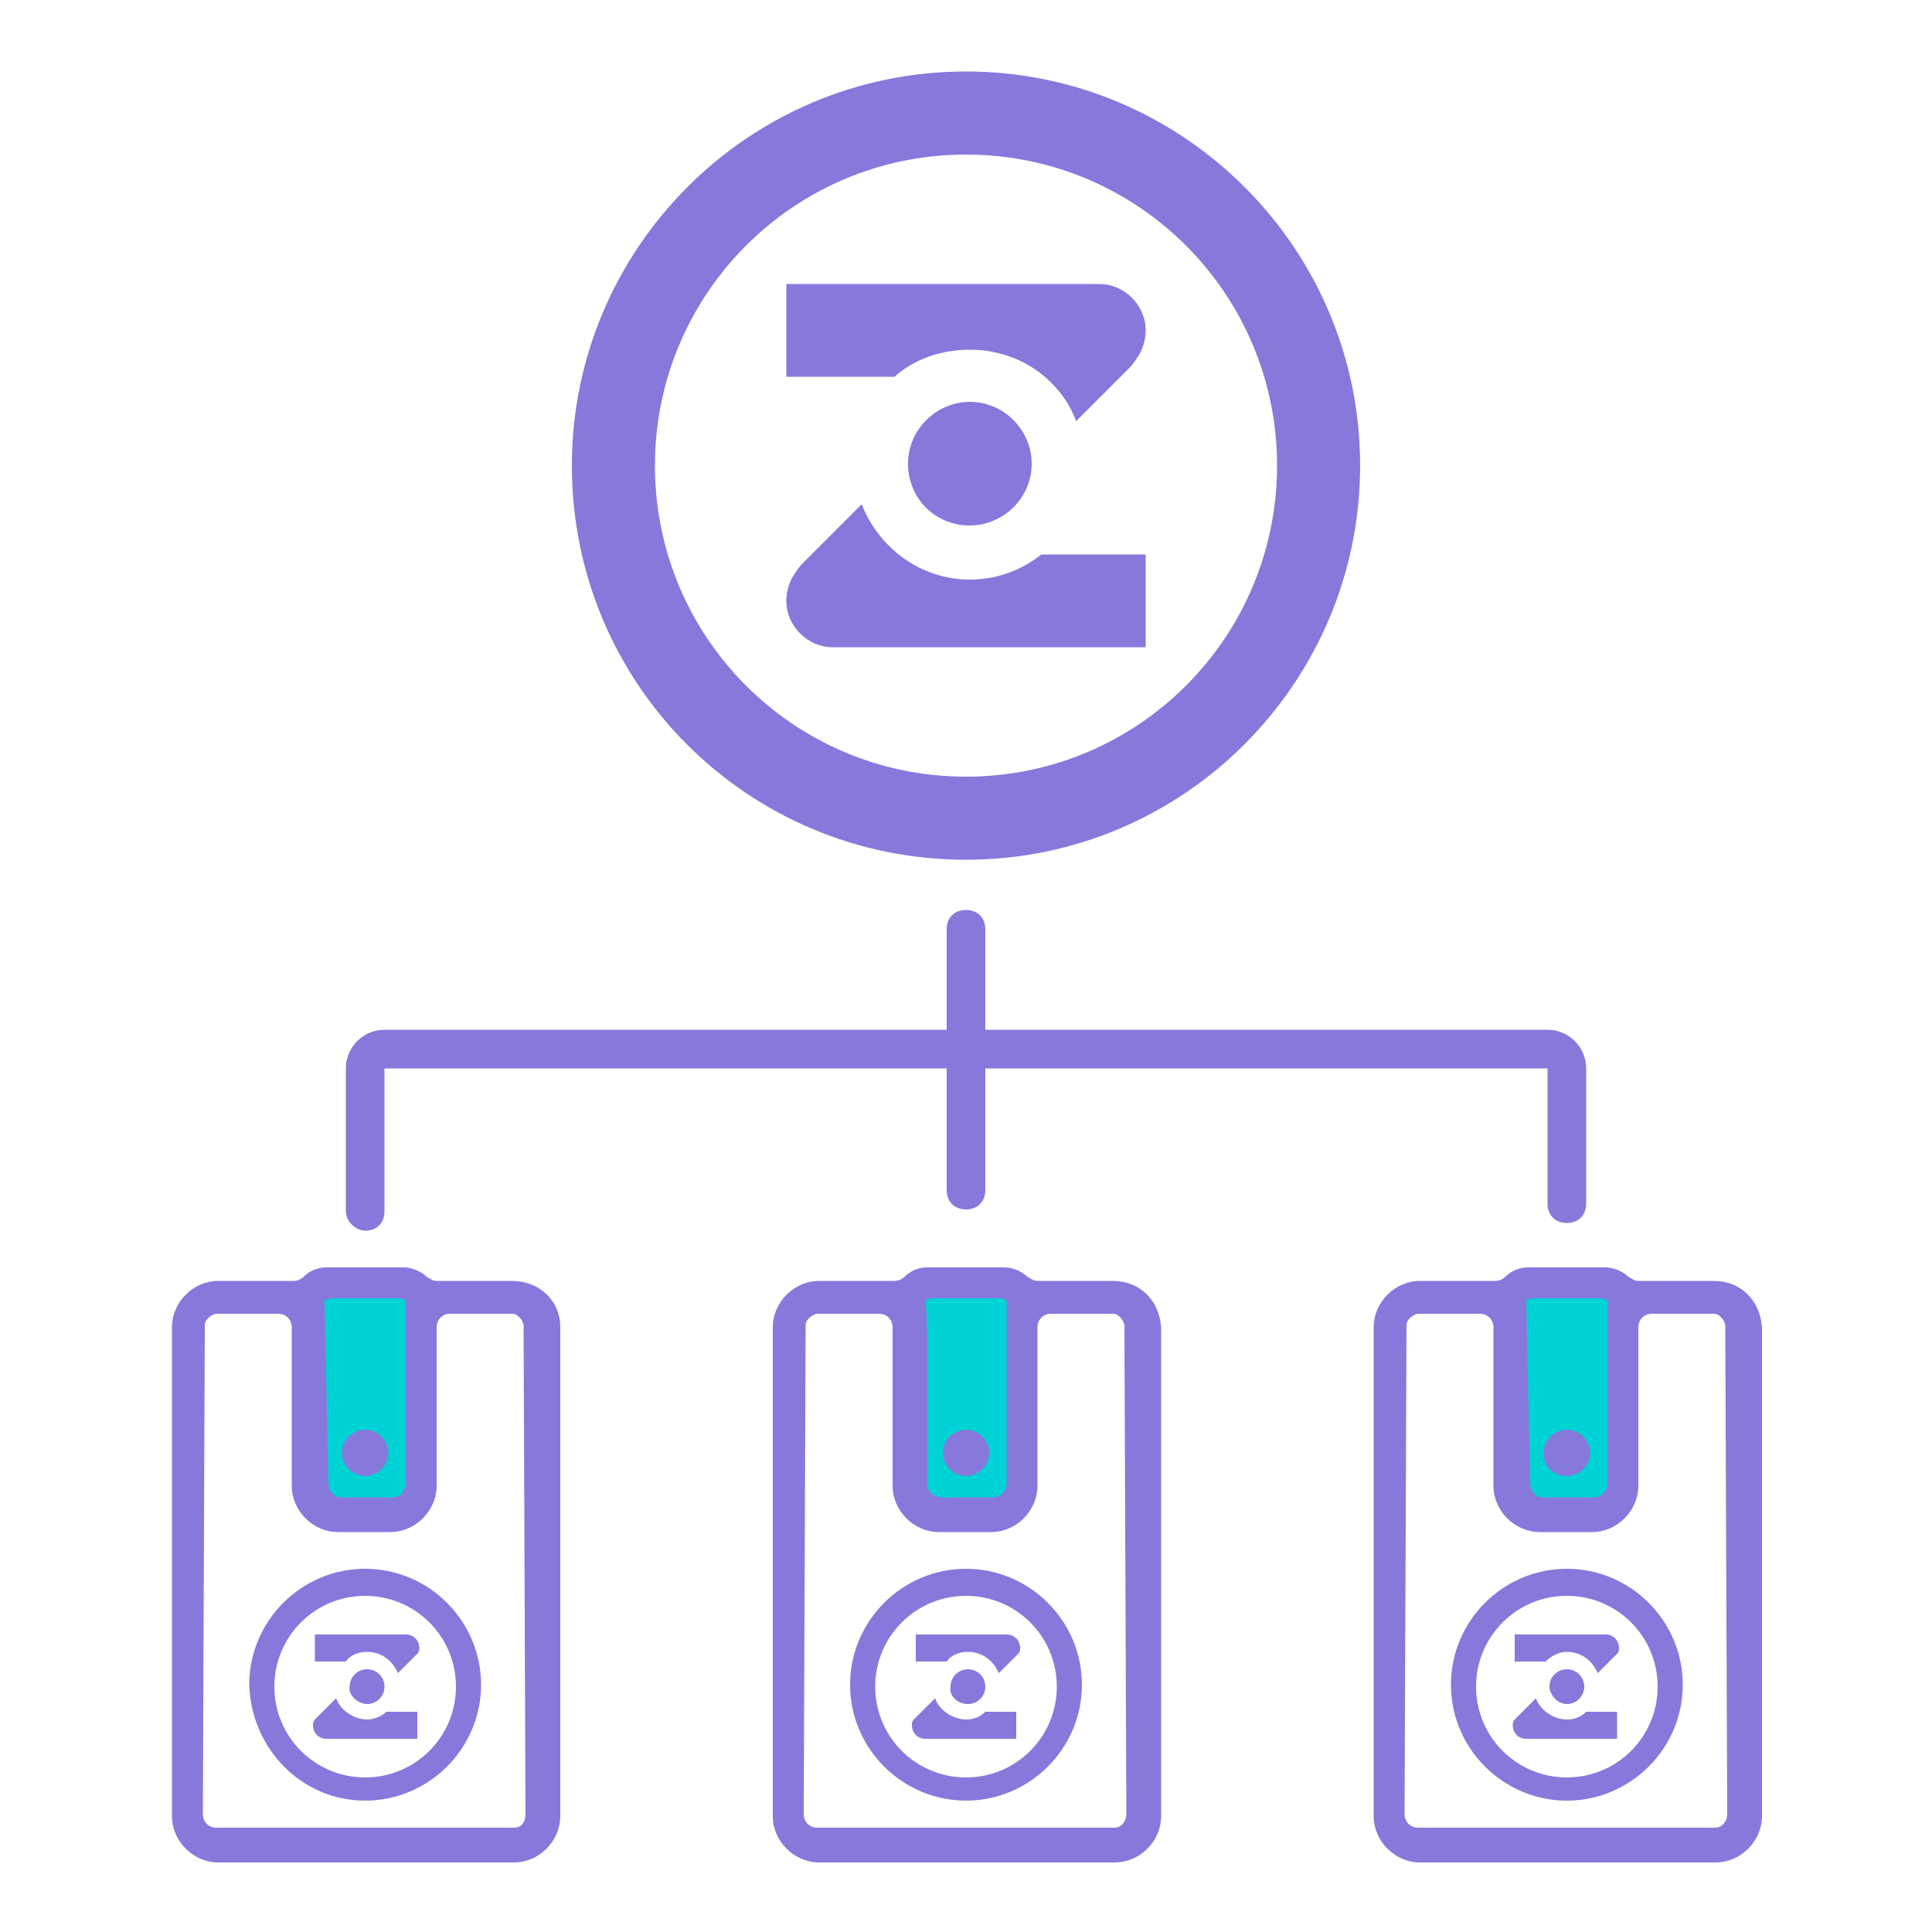<?xml version="1.0" encoding="utf-8"?>
<!-- Generator: Adobe Illustrator 24.1.1, SVG Export Plug-In . SVG Version: 6.00 Build 0)  -->
<!DOCTYPE svg PUBLIC "-//W3C//DTD SVG 1.1//EN" "http://www.w3.org/Graphics/SVG/1.1/DTD/svg11.dtd">
<svg version="1.1" id="ic_empty_dark_multisend" xmlns:x="http://ns.adobe.com/Extensibility/1.0/" xmlns:i="http://ns.adobe.com/AdobeIllustrator/10.0/" xmlns:graph="http://ns.adobe.com/Graphs/1.0/"
	 xmlns="http://www.w3.org/2000/svg" xmlns:xlink="http://www.w3.org/1999/xlink" x="0px" y="0px" viewBox="0 0 100 100"
	 style="enable-background:new 0 0 100 100;" xml:space="preserve">
<style type="text/css">
	.st0{fill:#00D3D5;}
	.st1{fill:none;}
	.st2{fill:#8778DC;}
</style>
<g>
	<rect x="16.2" y="66.6" class="st0" width="5.5" height="11.3"/>
	<rect x="47.3" y="66.6" class="st0" width="5.5" height="11.3"/>
	<rect x="78.4" y="66.6" class="st0" width="5.5" height="11.3"/>
	<path id="Rectangle_4724" class="st1" d="M0,0h100v100H0V0z"/>
	<g>
		<path class="st2" d="M50,44.5c11.3,0,20.4-9.2,20.4-20.4c0-11.3-9.2-20.4-20.4-20.4c-11.3,0-20.4,9.2-20.4,20.4
			C29.6,35.4,38.7,44.5,50,44.5z M50,8c8.9,0,16.1,7.2,16.1,16.1S58.9,40.2,50,40.2S33.9,33,33.9,24.1S41.1,8,50,8z"/>
		<path class="st2" d="M50.2,18.1L50.2,18.1L50.2,18.1L50.2,18.1c1.6,0,3.1,0.6,4.2,1.7c0.6,0.6,1,1.2,1.3,2l2.7-2.7
			c0.3-0.3,0.4-0.5,0.6-0.8c0.2-0.4,0.3-0.8,0.3-1.2c0-1.3-1.1-2.4-2.4-2.4H40.7v4.8h5.6C47.3,18.6,48.7,18.1,50.2,18.1z"/>
		<path class="st2" d="M50.2,27.2c1.7,0,3.2-1.4,3.2-3.2c0-1.7-1.4-3.2-3.2-3.2l0,0c-1.7,0-3.2,1.4-3.2,3.2
			C47,25.8,48.4,27.2,50.2,27.2L50.2,27.2z"/>
		<path class="st2" d="M50.2,30c-2.5,0-4.7-1.6-5.6-3.9l-3,3c-0.3,0.3-0.4,0.5-0.6,0.8c-0.2,0.4-0.3,0.8-0.3,1.2
			c0,1.3,1.1,2.4,2.4,2.4h16.2v-4.8h-5.4C52.9,29.5,51.6,30,50.2,30z"/>
		<path class="st2" d="M26.5,66.3L26.5,66.3h-3.9c-0.2,0-0.3-0.1-0.5-0.2c-0.3-0.3-0.8-0.5-1.2-0.5l0,0h-4l0,0
			c-0.5,0-0.9,0.2-1.2,0.5c-0.1,0.1-0.3,0.2-0.5,0.2h-3.9l0,0c-1.3,0-2.4,1.1-2.4,2.4V94c0,1.3,1.1,2.4,2.4,2.4l0,0h15.3l0,0
			c1.3,0,2.4-1.1,2.4-2.4V68.7C29,67.3,27.9,66.3,26.5,66.3z M16.8,67.3l0.3-0.1h3.6l0.3,0.1l0,0v9.5c0,0.2-0.1,0.3-0.2,0.5
			c-0.1,0.1-0.3,0.2-0.4,0.2H19h-1.4c-0.2,0-0.3-0.1-0.4-0.2S17,77,17,76.8L16.8,67.3L16.8,67.3z M26.6,94.6h-7.7h-7.7
			c-0.4,0-0.7-0.3-0.7-0.7l0.1-25.3c0-0.2,0.1-0.3,0.2-0.4c0.1-0.1,0.3-0.2,0.4-0.2h3.2c0.4,0,0.7,0.3,0.7,0.7v8.2l0,0l0,0
			c0,1.3,1.1,2.4,2.4,2.4l0,0h2.7l0,0c1.3,0,2.4-1.1,2.4-2.4l0,0l0,0v-8.2c0-0.4,0.3-0.7,0.7-0.7h3.2c0.2,0,0.3,0.1,0.4,0.2
			s0.2,0.3,0.2,0.4l0.1,25.3C27.2,94.3,27,94.6,26.6,94.6z"/>
		<path class="st2" d="M18.9,76.4L18.9,76.4c0.6,0,1.2-0.5,1.2-1.2c0-0.6-0.5-1.2-1.2-1.2l0,0c-0.6,0-1.2,0.5-1.2,1.2
			C17.7,75.9,18.3,76.4,18.9,76.4z"/>
		<path class="st2" d="M57.6,66.3L57.6,66.3h-3.9c-0.2,0-0.3-0.1-0.5-0.2c-0.3-0.3-0.8-0.5-1.2-0.5l0,0h-4l0,0
			c-0.5,0-0.9,0.2-1.2,0.5c-0.1,0.1-0.3,0.2-0.5,0.2h-3.9l0,0c-1.3,0-2.4,1.1-2.4,2.4V94c0,1.3,1.1,2.4,2.4,2.4l0,0h15.3l0,0
			c1.3,0,2.4-1.1,2.4-2.4V68.7C60,67.3,59,66.3,57.6,66.3z M47.9,67.3l0.3-0.1h3.6l0.3,0.1v9.5c0,0.2-0.1,0.3-0.2,0.5
			c-0.1,0.1-0.3,0.2-0.4,0.2h-1.4c-0.2,0-0.4,0-0.6,0c-0.5,0-0.9,0.1-1.3-0.2C47.9,77,48,76.5,48,76.1c0-0.5,0-1.1,0-1.6
			c0-1.4,0-2.8,0-4.2C48,69.3,48,68.4,47.9,67.3C47.9,67.4,47.9,67.3,47.9,67.3z M57.7,94.6H50h-7.7c-0.4,0-0.7-0.3-0.7-0.7
			l0.1-25.3c0-0.2,0.1-0.3,0.2-0.4c0.1-0.1,0.3-0.2,0.4-0.2h3.2c0.4,0,0.7,0.3,0.7,0.7v8.2l0,0l0,0c0,1.3,1.1,2.4,2.4,2.4l0,0h2.7
			l0,0c1.3,0,2.4-1.1,2.4-2.4l0,0l0,0v-8.2c0-0.4,0.3-0.7,0.7-0.7h3.2c0.2,0,0.3,0.1,0.4,0.2c0.1,0.1,0.2,0.3,0.2,0.4l0.1,25.3
			C58.3,94.3,58,94.6,57.7,94.6z"/>
		<path class="st2" d="M50,76.4L50,76.4c0.6,0,1.2-0.5,1.2-1.2c0-0.6-0.5-1.2-1.2-1.2l0,0c-0.6,0-1.2,0.5-1.2,1.2S49.4,76.4,50,76.4
			z"/>
		<path class="st2" d="M88.7,66.3L88.7,66.3h-3.9c-0.2,0-0.3-0.1-0.5-0.2c-0.3-0.3-0.8-0.5-1.2-0.5l0,0h-4l0,0
			c-0.5,0-0.9,0.2-1.2,0.5c-0.1,0.1-0.3,0.2-0.5,0.2h-3.9l0,0c-1.3,0-2.4,1.1-2.4,2.4V94c0,1.3,1.1,2.4,2.4,2.4l0,0h15.3l0,0
			c1.3,0,2.4-1.1,2.4-2.4V68.7C91.1,67.3,90.1,66.3,88.7,66.3z M79,67.3l0.3-0.1h3.6l0.3,0.1l0,0v9.5c0,0.2-0.1,0.3-0.2,0.5
			c-0.1,0.1-0.3,0.2-0.4,0.2h-1.4h-1.4c-0.2,0-0.3-0.1-0.4-0.2s-0.2-0.3-0.2-0.5L79,67.3L79,67.3z M88.8,94.6h-7.7h-7.7
			c-0.4,0-0.7-0.3-0.7-0.7l0.1-25.3c0-0.2,0.1-0.3,0.2-0.4s0.3-0.2,0.4-0.2h3.2c0.4,0,0.7,0.3,0.7,0.7v8.2l0,0l0,0
			c0,1.3,1.1,2.4,2.4,2.4l0,0h2.7l0,0c1.3,0,2.4-1.1,2.4-2.4l0,0l0,0v-8.2c0-0.4,0.3-0.7,0.7-0.7h3.2c0.2,0,0.3,0.1,0.4,0.2
			s0.2,0.3,0.2,0.4l0.1,25.3C89.4,94.3,89.1,94.6,88.8,94.6z"/>
		<path class="st2" d="M81.1,76.4L81.1,76.4c0.6,0,1.2-0.5,1.2-1.2c0-0.6-0.5-1.2-1.2-1.2l0,0c-0.6,0-1.2,0.5-1.2,1.2
			S80.4,76.4,81.1,76.4z"/>
		<path class="st2" d="M18.9,63.7c0.6,0,1-0.4,1-1v-7.4H49v6.3c0,0.6,0.4,1,1,1s1-0.4,1-1v-6.3h29.1v7c0,0.6,0.4,1,1,1s1-0.4,1-1v-7
			c0-1.1-0.9-2-2-2H51v-5.2c0-0.6-0.4-1-1-1s-1,0.4-1,1v5.2H19.9c-1.1,0-2,0.9-2,2v7.4C17.9,63.2,18.4,63.7,18.9,63.7z"/>
	</g>
	<g>
		<g>
			<path class="st2" d="M18.9,93.2c3.3,0,6-2.7,6-6s-2.7-6-6-6s-6,2.7-6,6C13,90.5,15.6,93.2,18.9,93.2z M18.9,82.6
				c2.6,0,4.7,2.1,4.7,4.7S21.5,92,18.9,92s-4.7-2.1-4.7-4.7C14.2,84.7,16.3,82.6,18.9,82.6z"/>
			<path class="st2" d="M19,85.5L19,85.5L19,85.5L19,85.5c0.5,0,0.9,0.2,1.2,0.5c0.2,0.2,0.3,0.4,0.4,0.6l0.8-0.8
				c0.1-0.1,0.1-0.1,0.2-0.2s0.1-0.2,0.1-0.3c0-0.4-0.3-0.7-0.7-0.7h-4.7V86h1.6C18.1,85.7,18.5,85.5,19,85.5z"/>
			<path class="st2" d="M19,88.2c0.5,0,0.9-0.4,0.9-0.9s-0.4-0.9-0.9-0.9l0,0c-0.5,0-0.9,0.4-0.9,0.9C18,87.7,18.5,88.2,19,88.2
				L19,88.2z"/>
			<path class="st2" d="M19,89c-0.7,0-1.4-0.5-1.6-1.1l-0.9,0.9c-0.1,0.1-0.1,0.1-0.2,0.2s-0.1,0.2-0.1,0.3c0,0.4,0.3,0.7,0.7,0.7
				h4.7v-1.4H20C19.8,88.8,19.4,89,19,89z"/>
		</g>
		<g>
			<path class="st2" d="M50,93.2c3.3,0,6-2.7,6-6s-2.7-6-6-6s-6,2.7-6,6S46.7,93.2,50,93.2z M50,82.6c2.6,0,4.7,2.1,4.7,4.7
				S52.6,92,50,92s-4.7-2.1-4.7-4.7S47.4,82.6,50,82.6z"/>
			<path class="st2" d="M50.1,85.5L50.1,85.5L50.1,85.5L50.1,85.5c0.5,0,0.9,0.2,1.2,0.5c0.2,0.2,0.3,0.4,0.4,0.6l0.8-0.8
				c0.1-0.1,0.1-0.1,0.2-0.2c0.1-0.1,0.1-0.2,0.1-0.3c0-0.4-0.3-0.7-0.7-0.7h-4.7V86H49C49.2,85.7,49.6,85.5,50.1,85.5z"/>
			<path class="st2" d="M50.1,88.2c0.5,0,0.9-0.4,0.9-0.9s-0.4-0.9-0.9-0.9l0,0c-0.5,0-0.9,0.4-0.9,0.9
				C49.1,87.7,49.5,88.2,50.1,88.2C50,88.2,50.1,88.2,50.1,88.2z"/>
			<path class="st2" d="M50,89c-0.7,0-1.4-0.5-1.6-1.1l-0.9,0.9c-0.1,0.1-0.1,0.1-0.2,0.2c-0.1,0.1-0.1,0.2-0.1,0.3
				c0,0.4,0.3,0.7,0.7,0.7h4.7v-1.4H51C50.8,88.8,50.5,89,50,89z"/>
		</g>
		<g>
			<path class="st2" d="M81.1,93.2c3.3,0,6-2.7,6-6s-2.7-6-6-6s-6,2.7-6,6S77.8,93.2,81.1,93.2z M81.1,82.6c2.6,0,4.7,2.1,4.7,4.7
				S83.7,92,81.1,92s-4.7-2.1-4.7-4.7S78.5,82.6,81.1,82.6z"/>
			<path class="st2" d="M81.1,85.5L81.1,85.5L81.1,85.5L81.1,85.5c0.5,0,0.9,0.2,1.2,0.5c0.2,0.2,0.3,0.4,0.4,0.6l0.8-0.8
				c0.1-0.1,0.1-0.1,0.2-0.2s0.1-0.2,0.1-0.3c0-0.4-0.3-0.7-0.7-0.7h-4.7V86H80C80.3,85.7,80.7,85.5,81.1,85.5z"/>
			<path class="st2" d="M81.1,88.2c0.5,0,0.9-0.4,0.9-0.9s-0.4-0.9-0.9-0.9l0,0c-0.5,0-0.9,0.4-0.9,0.9
				C80.2,87.7,80.6,88.2,81.1,88.2L81.1,88.2z"/>
			<path class="st2" d="M81.1,89c-0.7,0-1.4-0.5-1.6-1.1l-0.9,0.9c-0.1,0.1-0.1,0.1-0.2,0.2s-0.1,0.2-0.1,0.3c0,0.4,0.3,0.7,0.7,0.7
				h4.7v-1.4h-1.6C81.9,88.8,81.6,89,81.1,89z"/>
		</g>
	</g>
</g>
</svg>
